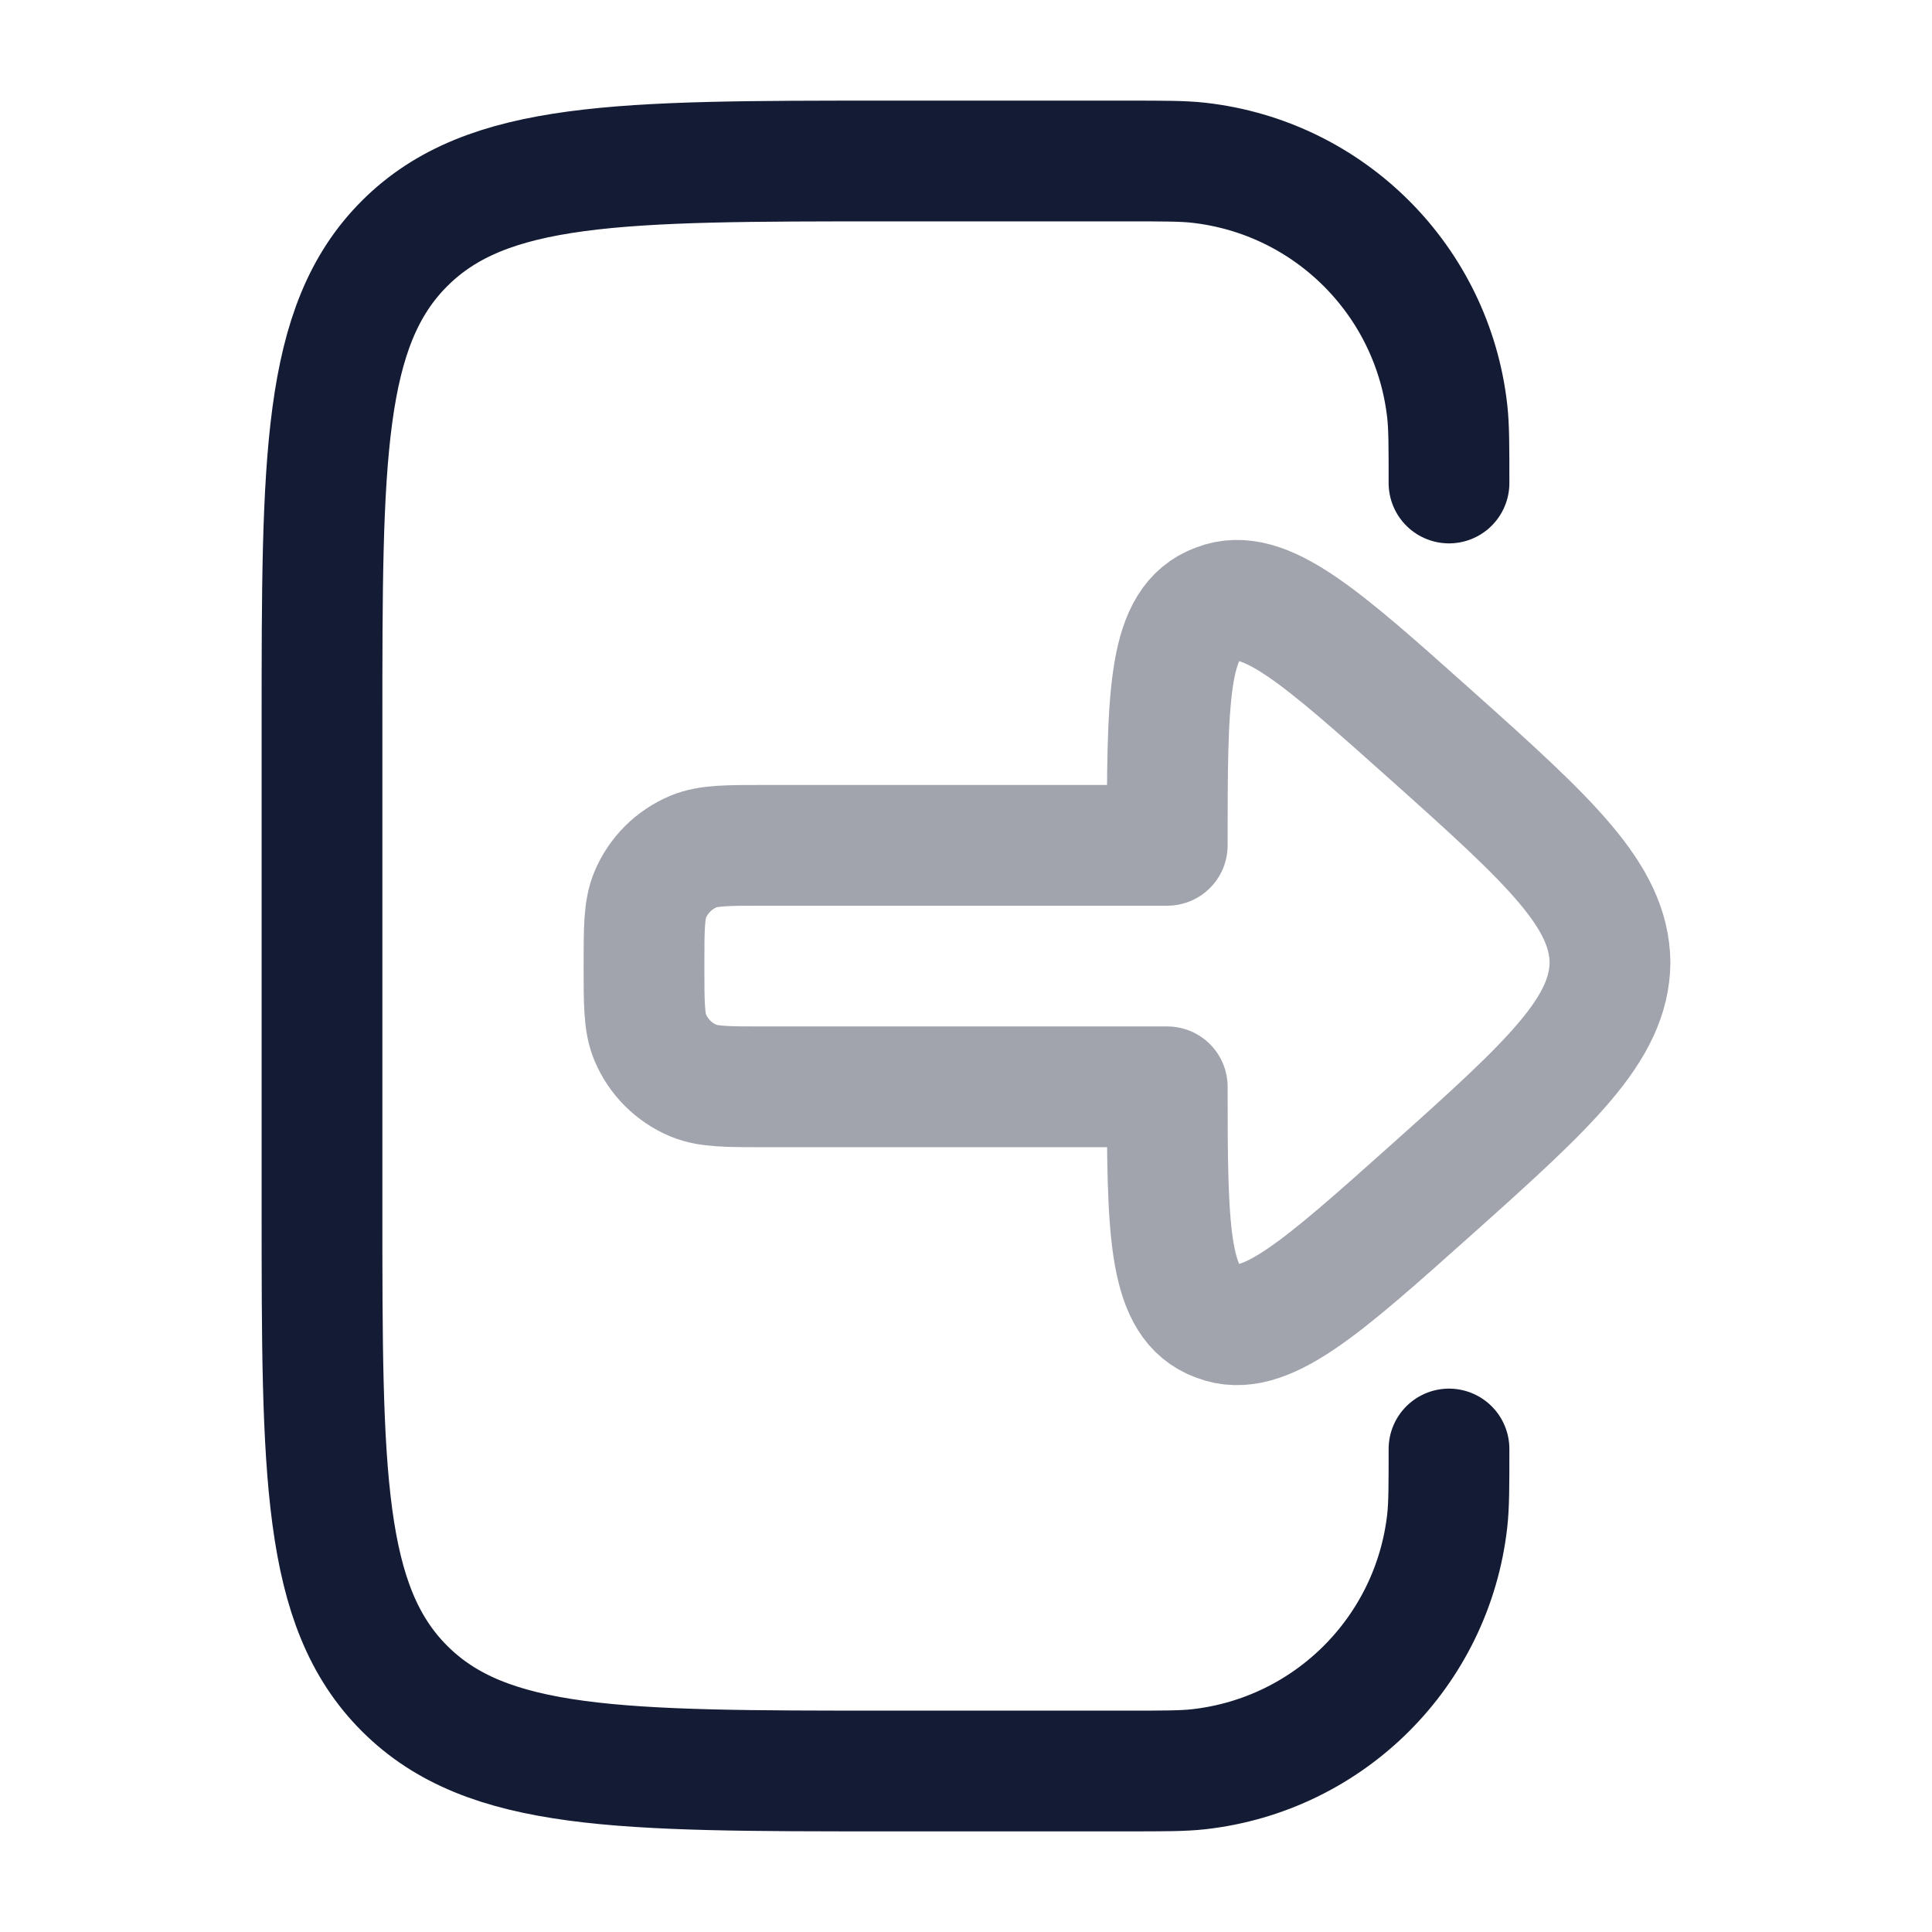 <svg width="24" height="24" viewBox="0 0 24 24" fill="none" xmlns="http://www.w3.org/2000/svg">
<path d="M18 18C18 18.464 18 18.697 17.978 18.892C17.795 20.515 16.515 21.795 14.892 21.978C14.697 22 14.464 22 14 22H11C7.7 22 6.05 22 5.025 20.975C4 19.95 4 18.3 4 15L4 9C4 5.7 4 4.05 5.025 3.025C6.05 2 7.7 2 11 2H14C14.464 2 14.697 2 14.892 2.022C16.515 2.205 17.795 3.485 17.978 5.108C18 5.303 18 5.536 18 6" stroke="#141B34" stroke-width="1.5" stroke-linecap="round" stroke-linejoin="round"/>
<path opacity="0.4" d="M8.076 11.118C8 11.302 8 11.535 8 12.001C8 12.467 8 12.7 8.076 12.884C8.178 13.129 8.372 13.323 8.617 13.425C8.801 13.501 9.034 13.501 9.5 13.501H14.5C14.5 15.25 14.511 16.13 15.062 16.386C15.083 16.395 15.104 16.404 15.125 16.412C15.704 16.635 16.4 16.014 17.791 14.771C19.258 13.46 19.991 12.785 20 11.957C19.991 11.129 19.258 10.454 17.791 9.143C16.4 7.9 15.704 7.279 15.125 7.502C15.104 7.51 15.083 7.519 15.062 7.528C14.502 7.788 14.5 8.693 14.5 10.501H9.5C9.034 10.501 8.801 10.501 8.617 10.577C8.372 10.679 8.178 10.873 8.076 11.118Z" stroke="#141B34" stroke-width="1.5" stroke-linecap="round" stroke-linejoin="round"/>
</svg>
